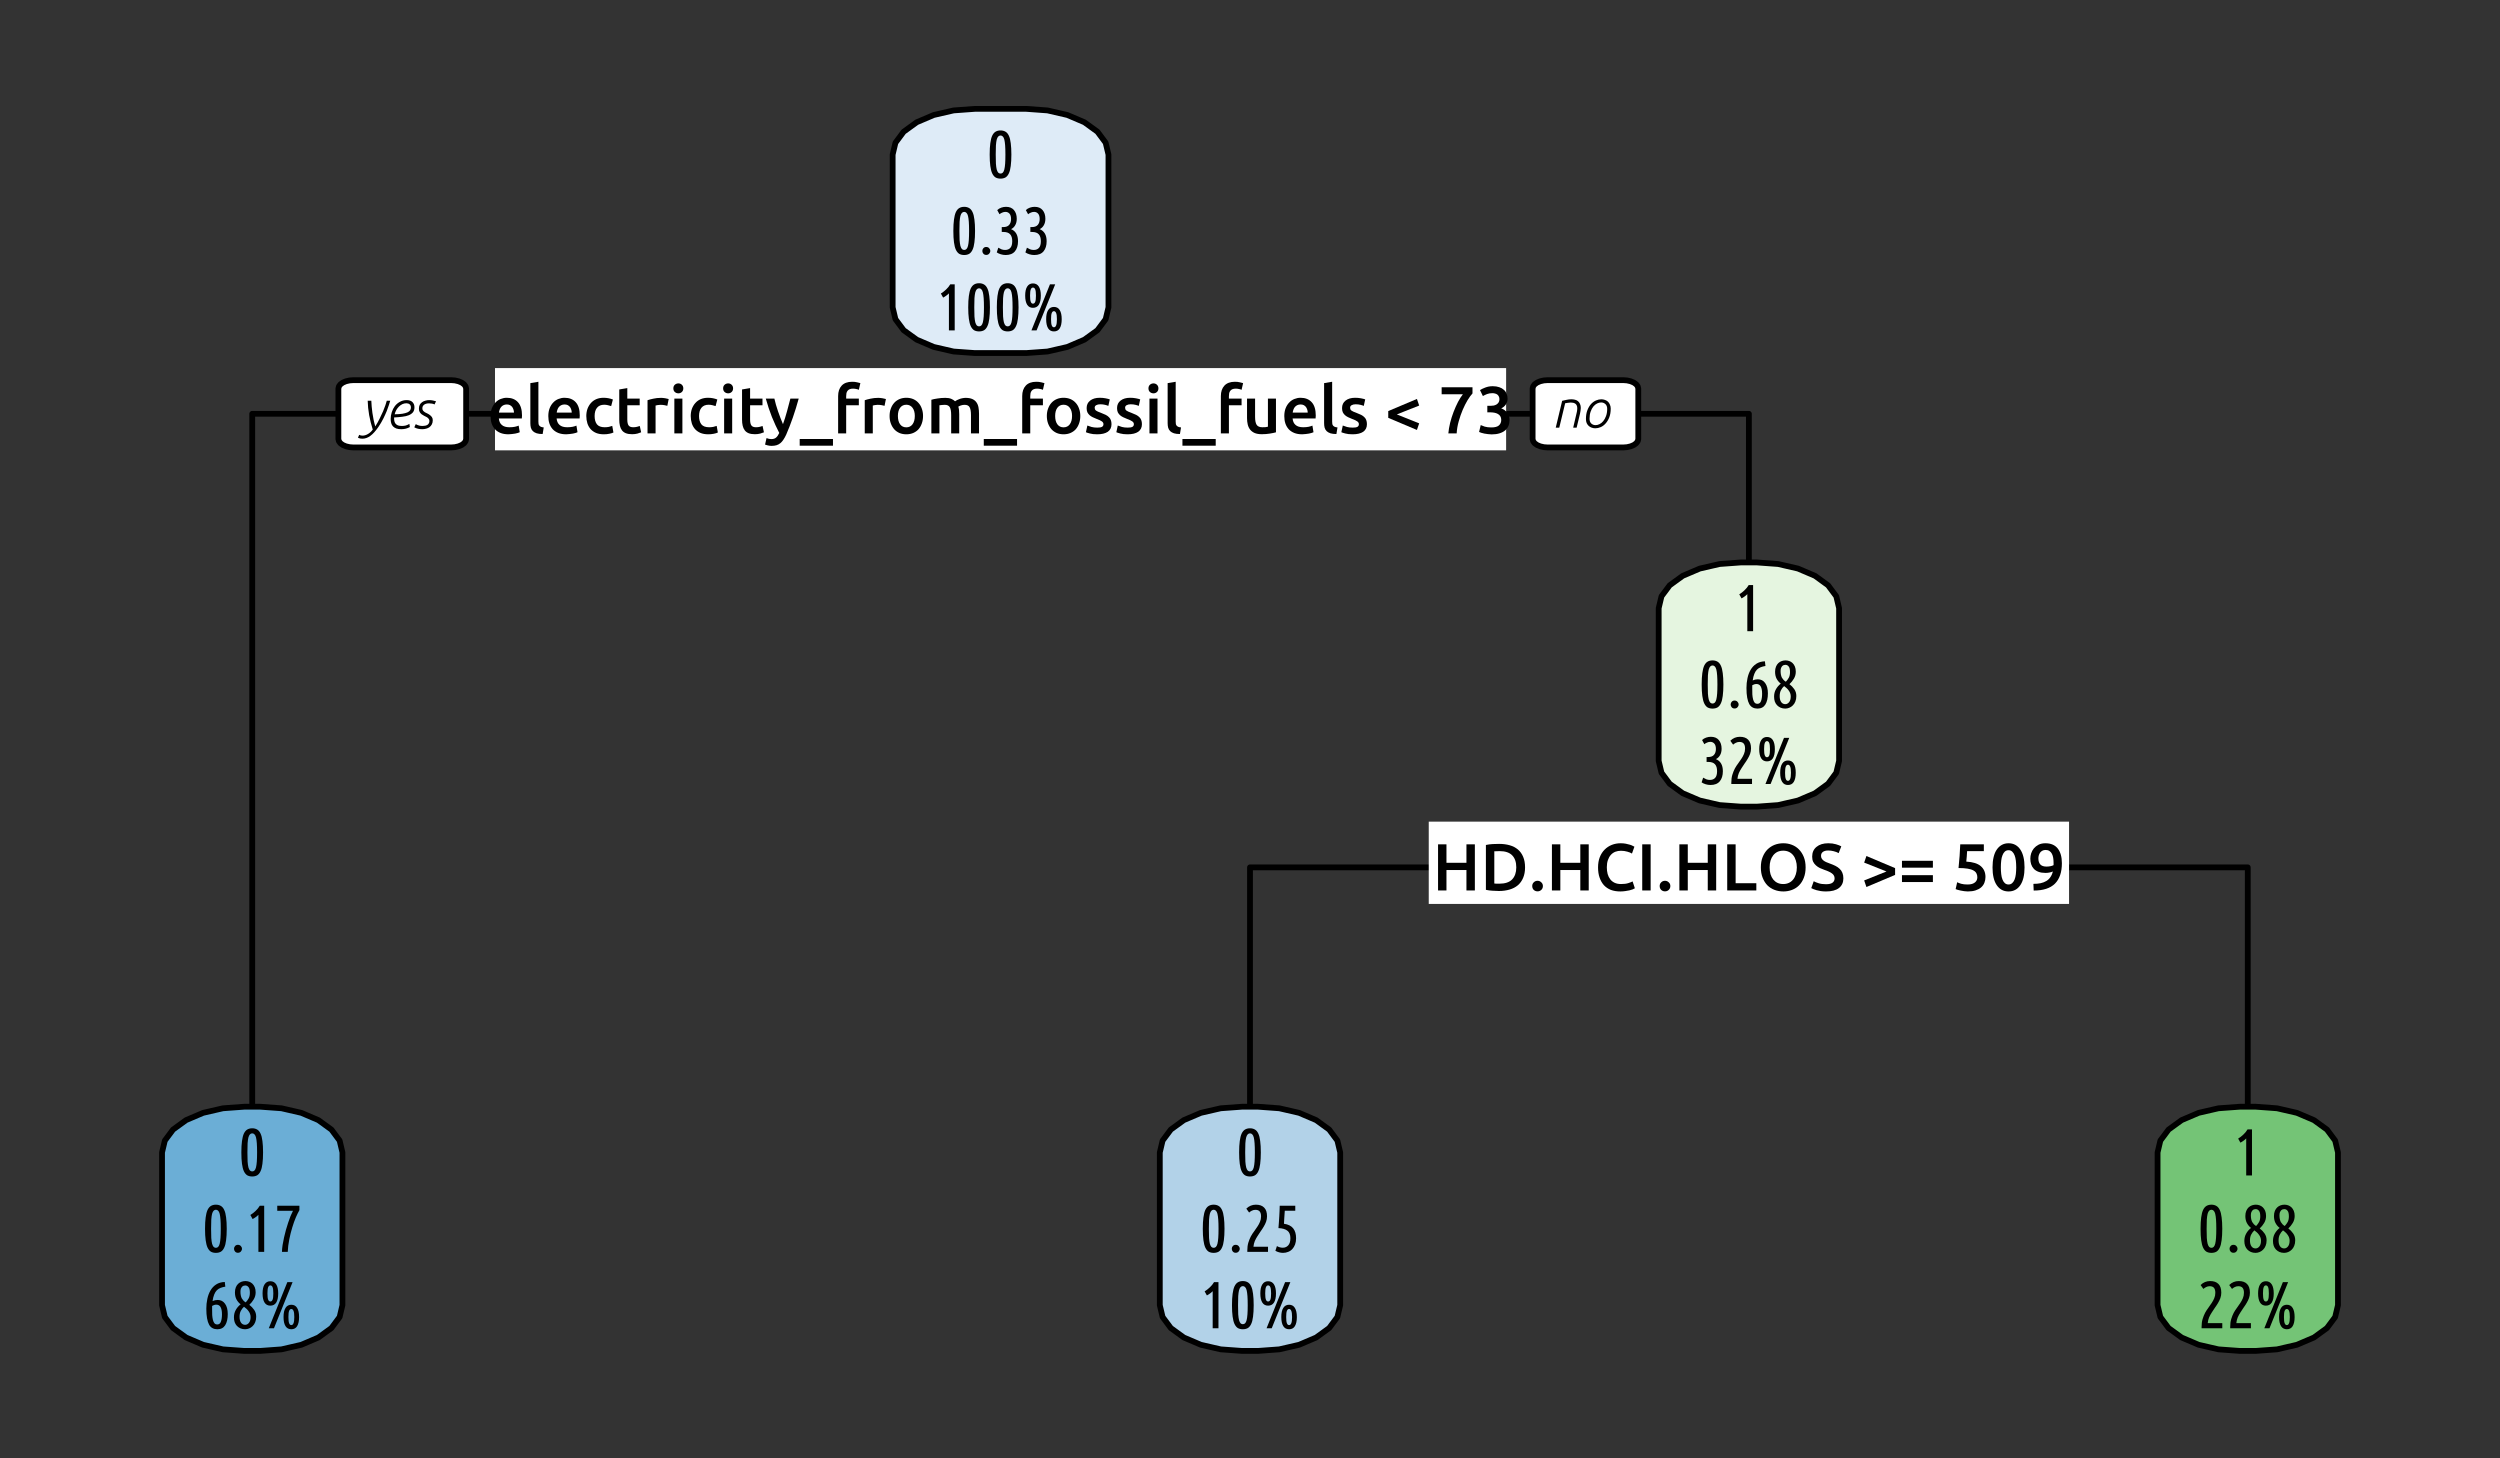 <?xml version="1.0" encoding="UTF-8"?>
<svg xmlns="http://www.w3.org/2000/svg" xmlns:xlink="http://www.w3.org/1999/xlink" width="432pt" height="252pt" viewBox="0 0 432 252" version="1.1">
<rect x="0" y="0" width="432" height="252" fill="#333333" stroke="none"/>
<defs>
<g>
<symbol overflow="visible" id="glyph0-0">
<path style="stroke:none;" d="M 0.578 0 L 0.578 -8.625 L 5.172 -8.625 L 5.172 0 Z M 4.594 -0.578 L 4.594 -8.047 L 1.156 -8.047 L 1.156 -0.578 Z M 4.594 -0.578 "/>
</symbol>
<symbol overflow="visible" id="glyph0-1">
<path style="stroke:none;" d="M 0.547 -2.984 C 0.547 -3.504 0.625 -3.961 0.781 -4.359 C 0.945 -4.766 1.16 -5.098 1.422 -5.359 C 1.68 -5.629 1.977 -5.828 2.312 -5.953 C 2.645 -6.086 2.988 -6.156 3.344 -6.156 C 4.176 -6.156 4.82 -5.898 5.281 -5.391 C 5.75 -4.879 5.984 -4.113 5.984 -3.094 C 5.984 -3.02 5.977 -2.93 5.969 -2.828 C 5.969 -2.734 5.961 -2.648 5.953 -2.578 L 1.984 -2.578 C 2.023 -2.086 2.195 -1.711 2.5 -1.453 C 2.801 -1.191 3.238 -1.062 3.812 -1.062 C 4.156 -1.062 4.461 -1.086 4.734 -1.141 C 5.016 -1.203 5.238 -1.27 5.406 -1.344 L 5.594 -0.203 C 5.508 -0.172 5.398 -0.129 5.266 -0.078 C 5.141 -0.035 4.988 0 4.812 0.031 C 4.633 0.062 4.445 0.086 4.25 0.109 C 4.051 0.141 3.848 0.156 3.641 0.156 C 3.117 0.156 2.66 0.078 2.266 -0.078 C 1.867 -0.242 1.547 -0.461 1.297 -0.734 C 1.047 -1.016 0.859 -1.344 0.734 -1.719 C 0.609 -2.102 0.547 -2.523 0.547 -2.984 Z M 4.594 -3.594 C 4.594 -3.789 4.562 -3.973 4.5 -4.141 C 4.445 -4.316 4.367 -4.469 4.266 -4.594 C 4.16 -4.719 4.035 -4.816 3.891 -4.891 C 3.742 -4.961 3.566 -5 3.359 -5 C 3.141 -5 2.945 -4.957 2.781 -4.875 C 2.625 -4.801 2.488 -4.695 2.375 -4.562 C 2.27 -4.438 2.188 -4.285 2.125 -4.109 C 2.062 -3.941 2.02 -3.77 2 -3.594 Z M 4.594 -3.594 "/>
</symbol>
<symbol overflow="visible" id="glyph0-2">
<path style="stroke:none;" d="M 2.984 0.109 C 2.566 0.109 2.223 0.066 1.953 -0.016 C 1.68 -0.109 1.461 -0.234 1.297 -0.391 C 1.141 -0.547 1.023 -0.738 0.953 -0.969 C 0.891 -1.207 0.859 -1.473 0.859 -1.766 L 0.859 -8.688 L 2.25 -8.922 L 2.25 -2.031 C 2.25 -1.863 2.258 -1.723 2.281 -1.609 C 2.312 -1.492 2.363 -1.395 2.438 -1.312 C 2.508 -1.238 2.602 -1.176 2.719 -1.125 C 2.832 -1.082 2.984 -1.051 3.172 -1.031 Z M 2.984 0.109 "/>
</symbol>
<symbol overflow="visible" id="glyph0-3">
<path style="stroke:none;" d="M 0.547 -3 C 0.547 -3.445 0.613 -3.863 0.75 -4.25 C 0.895 -4.633 1.094 -4.969 1.344 -5.25 C 1.602 -5.539 1.914 -5.766 2.281 -5.922 C 2.656 -6.078 3.07 -6.156 3.531 -6.156 C 4.094 -6.156 4.629 -6.055 5.141 -5.859 L 4.844 -4.719 C 4.676 -4.781 4.488 -4.832 4.281 -4.875 C 4.082 -4.926 3.867 -4.953 3.641 -4.953 C 3.098 -4.953 2.688 -4.781 2.406 -4.438 C 2.125 -4.102 1.984 -3.625 1.984 -3 C 1.984 -2.406 2.113 -1.93 2.375 -1.578 C 2.645 -1.234 3.098 -1.062 3.734 -1.062 C 3.973 -1.062 4.207 -1.082 4.438 -1.125 C 4.664 -1.176 4.863 -1.234 5.031 -1.297 L 5.234 -0.156 C 5.078 -0.07 4.844 0 4.531 0.062 C 4.227 0.125 3.91 0.156 3.578 0.156 C 3.066 0.156 2.617 0.078 2.234 -0.078 C 1.859 -0.242 1.547 -0.461 1.297 -0.734 C 1.047 -1.016 0.859 -1.348 0.734 -1.734 C 0.609 -2.129 0.547 -2.551 0.547 -3 Z M 0.547 -3 "/>
</symbol>
<symbol overflow="visible" id="glyph0-4">
<path style="stroke:none;" d="M 0.812 -7.594 L 2.203 -7.828 L 2.203 -6.016 L 4.344 -6.016 L 4.344 -4.859 L 2.203 -4.859 L 2.203 -2.406 C 2.203 -1.914 2.281 -1.566 2.438 -1.359 C 2.594 -1.16 2.852 -1.062 3.219 -1.062 C 3.469 -1.062 3.691 -1.086 3.891 -1.141 C 4.086 -1.191 4.242 -1.238 4.359 -1.281 L 4.594 -0.188 C 4.426 -0.113 4.211 -0.039 3.953 0.031 C 3.691 0.102 3.383 0.141 3.031 0.141 C 2.602 0.141 2.242 0.082 1.953 -0.031 C 1.672 -0.145 1.445 -0.312 1.281 -0.531 C 1.113 -0.75 0.992 -1.016 0.922 -1.328 C 0.848 -1.641 0.812 -1.992 0.812 -2.391 Z M 0.812 -7.594 "/>
</symbol>
<symbol overflow="visible" id="glyph0-5">
<path style="stroke:none;" d="M 4.312 -4.766 C 4.195 -4.797 4.035 -4.832 3.828 -4.875 C 3.629 -4.914 3.395 -4.938 3.125 -4.938 C 2.969 -4.938 2.801 -4.922 2.625 -4.891 C 2.457 -4.867 2.344 -4.844 2.281 -4.812 L 2.281 0 L 0.891 0 L 0.891 -5.734 C 1.148 -5.828 1.484 -5.914 1.891 -6 C 2.297 -6.094 2.742 -6.141 3.234 -6.141 C 3.328 -6.141 3.43 -6.133 3.547 -6.125 C 3.672 -6.113 3.797 -6.098 3.922 -6.078 C 4.047 -6.055 4.164 -6.031 4.281 -6 C 4.395 -5.977 4.484 -5.957 4.547 -5.938 Z M 4.312 -4.766 "/>
</symbol>
<symbol overflow="visible" id="glyph0-6">
<path style="stroke:none;" d="M 2.281 0 L 0.891 0 L 0.891 -6.016 L 2.281 -6.016 Z M 2.438 -7.781 C 2.438 -7.52 2.352 -7.312 2.188 -7.156 C 2.02 -7 1.82 -6.922 1.594 -6.922 C 1.352 -6.922 1.145 -7 0.969 -7.156 C 0.801 -7.312 0.719 -7.52 0.719 -7.781 C 0.719 -8.039 0.801 -8.25 0.969 -8.406 C 1.145 -8.562 1.352 -8.641 1.594 -8.641 C 1.82 -8.641 2.02 -8.562 2.188 -8.406 C 2.352 -8.25 2.438 -8.039 2.438 -7.781 Z M 2.438 -7.781 "/>
</symbol>
<symbol overflow="visible" id="glyph0-7">
<path style="stroke:none;" d="M 5.797 -6.016 C 5.172 -3.734 4.453 -1.66 3.641 0.203 C 3.484 0.547 3.32 0.836 3.156 1.078 C 3 1.328 2.82 1.531 2.625 1.688 C 2.426 1.852 2.203 1.973 1.953 2.047 C 1.711 2.117 1.43 2.156 1.109 2.156 C 0.891 2.156 0.676 2.129 0.469 2.078 C 0.258 2.035 0.098 1.988 -0.016 1.938 L 0.234 0.812 C 0.516 0.926 0.789 0.984 1.062 0.984 C 1.414 0.984 1.691 0.895 1.891 0.719 C 2.098 0.539 2.281 0.273 2.438 -0.078 C 2 -0.922 1.578 -1.836 1.172 -2.828 C 0.773 -3.828 0.422 -4.891 0.109 -6.016 L 1.594 -6.016 C 1.664 -5.691 1.754 -5.344 1.859 -4.969 C 1.973 -4.594 2.094 -4.211 2.219 -3.828 C 2.352 -3.441 2.492 -3.055 2.641 -2.672 C 2.785 -2.285 2.93 -1.926 3.078 -1.594 C 3.328 -2.281 3.555 -3.008 3.766 -3.781 C 3.984 -4.551 4.18 -5.297 4.359 -6.016 Z M 5.797 -6.016 "/>
</symbol>
<symbol overflow="visible" id="glyph0-8">
<path style="stroke:none;" d="M 0 0.969 L 5.75 0.969 L 5.75 2.125 L 0 2.125 Z M 0 0.969 "/>
</symbol>
<symbol overflow="visible" id="glyph0-9">
<path style="stroke:none;" d="M 3.328 -8.922 C 3.648 -8.922 3.93 -8.891 4.172 -8.828 C 4.422 -8.773 4.609 -8.727 4.734 -8.688 L 4.469 -7.531 C 4.344 -7.594 4.191 -7.641 4.016 -7.672 C 3.848 -7.711 3.664 -7.734 3.469 -7.734 C 3.238 -7.734 3.047 -7.703 2.891 -7.641 C 2.742 -7.578 2.625 -7.488 2.531 -7.375 C 2.438 -7.258 2.367 -7.117 2.328 -6.953 C 2.297 -6.785 2.281 -6.609 2.281 -6.422 L 2.281 -6.016 L 4.469 -6.016 L 4.469 -4.859 L 2.281 -4.859 L 2.281 0 L 0.891 0 L 0.891 -6.438 C 0.891 -7.207 1.094 -7.812 1.5 -8.25 C 1.906 -8.695 2.516 -8.922 3.328 -8.922 Z M 3.328 -8.922 "/>
</symbol>
<symbol overflow="visible" id="glyph0-10">
<path style="stroke:none;" d="M 6.328 -3.016 C 6.328 -2.535 6.254 -2.098 6.109 -1.703 C 5.973 -1.316 5.781 -0.984 5.531 -0.703 C 5.281 -0.43 4.973 -0.219 4.609 -0.062 C 4.254 0.082 3.863 0.156 3.438 0.156 C 3.008 0.156 2.617 0.082 2.266 -0.062 C 1.91 -0.219 1.609 -0.43 1.359 -0.703 C 1.109 -0.984 0.91 -1.316 0.766 -1.703 C 0.617 -2.098 0.547 -2.535 0.547 -3.016 C 0.547 -3.484 0.617 -3.91 0.766 -4.297 C 0.91 -4.691 1.109 -5.023 1.359 -5.297 C 1.617 -5.578 1.926 -5.789 2.281 -5.938 C 2.633 -6.082 3.02 -6.156 3.438 -6.156 C 3.863 -6.156 4.254 -6.082 4.609 -5.938 C 4.961 -5.789 5.266 -5.578 5.516 -5.297 C 5.773 -5.023 5.973 -4.691 6.109 -4.297 C 6.254 -3.91 6.328 -3.484 6.328 -3.016 Z M 4.906 -3.016 C 4.906 -3.609 4.773 -4.078 4.516 -4.422 C 4.254 -4.773 3.895 -4.953 3.438 -4.953 C 2.977 -4.953 2.617 -4.773 2.359 -4.422 C 2.109 -4.078 1.984 -3.609 1.984 -3.016 C 1.984 -2.41 2.109 -1.93 2.359 -1.578 C 2.617 -1.223 2.977 -1.047 3.438 -1.047 C 3.895 -1.047 4.254 -1.223 4.516 -1.578 C 4.773 -1.93 4.906 -2.41 4.906 -3.016 Z M 4.906 -3.016 "/>
</symbol>
<symbol overflow="visible" id="glyph0-11">
<path style="stroke:none;" d="M 4.312 -3.156 C 4.312 -3.789 4.234 -4.242 4.078 -4.516 C 3.922 -4.797 3.629 -4.938 3.203 -4.938 C 3.047 -4.938 2.875 -4.926 2.688 -4.906 C 2.508 -4.883 2.375 -4.867 2.281 -4.859 L 2.281 0 L 0.891 0 L 0.891 -5.812 C 1.148 -5.895 1.5 -5.969 1.938 -6.031 C 2.375 -6.102 2.832 -6.141 3.312 -6.141 C 3.727 -6.141 4.066 -6.082 4.328 -5.969 C 4.586 -5.863 4.805 -5.723 4.984 -5.547 C 5.078 -5.609 5.188 -5.676 5.312 -5.75 C 5.445 -5.82 5.594 -5.883 5.75 -5.938 C 5.906 -6 6.07 -6.047 6.25 -6.078 C 6.438 -6.117 6.625 -6.141 6.812 -6.141 C 7.281 -6.141 7.664 -6.07 7.969 -5.938 C 8.27 -5.801 8.504 -5.613 8.672 -5.375 C 8.848 -5.133 8.969 -4.844 9.031 -4.5 C 9.094 -4.156 9.125 -3.781 9.125 -3.375 L 9.125 0 L 7.734 0 L 7.734 -3.156 C 7.734 -3.789 7.656 -4.242 7.5 -4.516 C 7.352 -4.797 7.062 -4.938 6.625 -4.938 C 6.406 -4.938 6.191 -4.898 5.984 -4.828 C 5.785 -4.754 5.641 -4.688 5.547 -4.625 C 5.609 -4.426 5.648 -4.219 5.672 -4 C 5.691 -3.789 5.703 -3.566 5.703 -3.328 L 5.703 0 L 4.312 0 Z M 4.312 -3.156 "/>
</symbol>
<symbol overflow="visible" id="glyph0-12">
<path style="stroke:none;" d="M 2.391 -1 C 2.754 -1 3.02 -1.039 3.188 -1.125 C 3.363 -1.219 3.453 -1.375 3.453 -1.594 C 3.453 -1.789 3.359 -1.953 3.172 -2.078 C 2.992 -2.211 2.695 -2.352 2.281 -2.5 C 2.031 -2.594 1.801 -2.691 1.594 -2.797 C 1.383 -2.898 1.203 -3.02 1.047 -3.156 C 0.891 -3.301 0.766 -3.469 0.672 -3.656 C 0.586 -3.852 0.547 -4.094 0.547 -4.375 C 0.547 -4.926 0.75 -5.359 1.156 -5.672 C 1.562 -5.992 2.113 -6.156 2.812 -6.156 C 3.164 -6.156 3.504 -6.125 3.828 -6.062 C 4.148 -6 4.391 -5.938 4.547 -5.875 L 4.297 -4.75 C 4.148 -4.82 3.957 -4.883 3.719 -4.938 C 3.477 -5 3.203 -5.031 2.891 -5.031 C 2.609 -5.031 2.379 -4.977 2.203 -4.875 C 2.023 -4.781 1.938 -4.633 1.938 -4.438 C 1.938 -4.344 1.953 -4.254 1.984 -4.172 C 2.016 -4.098 2.07 -4.023 2.156 -3.953 C 2.238 -3.891 2.348 -3.828 2.484 -3.766 C 2.629 -3.703 2.801 -3.633 3 -3.562 C 3.332 -3.438 3.613 -3.316 3.844 -3.203 C 4.07 -3.086 4.258 -2.953 4.406 -2.797 C 4.562 -2.648 4.672 -2.477 4.734 -2.281 C 4.805 -2.094 4.844 -1.863 4.844 -1.594 C 4.844 -1.02 4.629 -0.582 4.203 -0.281 C 3.773 0.008 3.164 0.156 2.375 0.156 C 1.852 0.156 1.43 0.109 1.109 0.016 C 0.785 -0.066 0.555 -0.141 0.422 -0.203 L 0.672 -1.359 C 0.879 -1.273 1.125 -1.191 1.406 -1.109 C 1.695 -1.035 2.023 -1 2.391 -1 Z M 2.391 -1 "/>
</symbol>
<symbol overflow="visible" id="glyph0-13">
<path style="stroke:none;" d="M 5.812 -0.188 C 5.551 -0.113 5.203 -0.039 4.766 0.031 C 4.336 0.102 3.867 0.141 3.359 0.141 C 2.879 0.141 2.473 0.07 2.141 -0.062 C 1.816 -0.207 1.555 -0.398 1.359 -0.641 C 1.16 -0.891 1.02 -1.18 0.938 -1.516 C 0.852 -1.859 0.812 -2.234 0.812 -2.641 L 0.812 -6.016 L 2.203 -6.016 L 2.203 -2.859 C 2.203 -2.211 2.297 -1.75 2.484 -1.469 C 2.672 -1.195 3 -1.062 3.469 -1.062 C 3.633 -1.062 3.812 -1.066 4 -1.078 C 4.195 -1.098 4.336 -1.125 4.422 -1.156 L 4.422 -6.016 L 5.812 -6.016 Z M 5.812 -0.188 "/>
</symbol>
<symbol overflow="visible" id="glyph0-14">
<path style="stroke:none;" d=""/>
</symbol>
<symbol overflow="visible" id="glyph0-15">
<path style="stroke:none;" d="M 0.594 -3.859 L 5.547 -5.953 L 5.938 -4.812 L 2.078 -3.281 L 5.938 -1.734 L 5.547 -0.594 L 0.594 -2.688 Z M 0.594 -3.859 "/>
</symbol>
<symbol overflow="visible" id="glyph0-16">
<path style="stroke:none;" d="M 1.766 0 C 1.816 -0.582 1.922 -1.195 2.078 -1.844 C 2.242 -2.488 2.441 -3.113 2.672 -3.719 C 2.91 -4.332 3.164 -4.906 3.438 -5.438 C 3.719 -5.969 4 -6.41 4.281 -6.766 L 0.609 -6.766 L 0.609 -7.969 L 5.938 -7.969 L 5.938 -6.906 C 5.676 -6.625 5.395 -6.238 5.094 -5.75 C 4.801 -5.258 4.52 -4.703 4.25 -4.078 C 3.988 -3.461 3.758 -2.801 3.562 -2.094 C 3.363 -1.395 3.242 -0.695 3.203 0 Z M 1.766 0 "/>
</symbol>
<symbol overflow="visible" id="glyph0-17">
<path style="stroke:none;" d="M 2.719 0.172 C 2.508 0.172 2.297 0.156 2.078 0.125 C 1.859 0.102 1.648 0.07 1.453 0.031 C 1.254 -0.008 1.07 -0.055 0.906 -0.109 C 0.75 -0.16 0.629 -0.207 0.547 -0.25 L 0.828 -1.438 C 0.984 -1.363 1.211 -1.273 1.516 -1.172 C 1.828 -1.078 2.211 -1.031 2.672 -1.031 C 3.273 -1.031 3.707 -1.145 3.969 -1.375 C 4.238 -1.613 4.375 -1.93 4.375 -2.328 C 4.375 -2.578 4.32 -2.785 4.219 -2.953 C 4.125 -3.117 3.984 -3.254 3.797 -3.359 C 3.617 -3.461 3.41 -3.535 3.172 -3.578 C 2.941 -3.617 2.695 -3.641 2.438 -3.641 L 1.969 -3.641 L 1.969 -4.766 L 2.547 -4.766 C 2.723 -4.766 2.898 -4.781 3.078 -4.812 C 3.254 -4.852 3.414 -4.914 3.562 -5 C 3.707 -5.094 3.828 -5.211 3.922 -5.359 C 4.016 -5.504 4.062 -5.691 4.062 -5.922 C 4.062 -6.109 4.023 -6.266 3.953 -6.391 C 3.891 -6.523 3.801 -6.633 3.688 -6.719 C 3.57 -6.801 3.441 -6.859 3.297 -6.891 C 3.148 -6.93 3 -6.953 2.844 -6.953 C 2.5 -6.953 2.191 -6.898 1.922 -6.797 C 1.648 -6.691 1.41 -6.578 1.203 -6.453 L 0.703 -7.484 C 0.805 -7.555 0.938 -7.629 1.094 -7.703 C 1.25 -7.773 1.422 -7.848 1.609 -7.922 C 1.797 -7.992 1.992 -8.051 2.203 -8.094 C 2.422 -8.133 2.648 -8.156 2.891 -8.156 C 3.328 -8.156 3.707 -8.098 4.031 -7.984 C 4.352 -7.879 4.617 -7.727 4.828 -7.531 C 5.047 -7.344 5.207 -7.113 5.312 -6.844 C 5.414 -6.582 5.469 -6.297 5.469 -5.984 C 5.469 -5.609 5.363 -5.273 5.156 -4.984 C 4.957 -4.691 4.695 -4.473 4.375 -4.328 C 4.781 -4.18 5.117 -3.938 5.391 -3.594 C 5.672 -3.258 5.812 -2.828 5.812 -2.297 C 5.812 -1.941 5.75 -1.613 5.625 -1.312 C 5.5 -1.008 5.312 -0.75 5.062 -0.531 C 4.812 -0.312 4.488 -0.141 4.094 -0.016 C 3.707 0.109 3.25 0.172 2.719 0.172 Z M 2.719 0.172 "/>
</symbol>
<symbol overflow="visible" id="glyph0-18">
<path style="stroke:none;" d="M 5.859 -7.969 L 7.312 -7.969 L 7.312 0 L 5.859 0 L 5.859 -3.531 L 2.406 -3.531 L 2.406 0 L 0.953 0 L 0.953 -7.969 L 2.406 -7.969 L 2.406 -4.781 L 5.859 -4.781 Z M 5.859 -7.969 "/>
</symbol>
<symbol overflow="visible" id="glyph0-19">
<path style="stroke:none;" d="M 2.406 -1.203 C 2.488 -1.191 2.598 -1.18 2.734 -1.172 C 2.867 -1.172 3.055 -1.172 3.297 -1.172 C 4.273 -1.172 5.004 -1.414 5.484 -1.906 C 5.961 -2.406 6.203 -3.098 6.203 -3.984 C 6.203 -4.891 5.969 -5.582 5.5 -6.062 C 5.031 -6.551 4.305 -6.797 3.328 -6.797 C 2.891 -6.797 2.582 -6.785 2.406 -6.766 Z M 7.719 -3.984 C 7.719 -3.297 7.609 -2.695 7.391 -2.188 C 7.18 -1.676 6.879 -1.25 6.484 -0.906 C 6.086 -0.57 5.609 -0.32 5.047 -0.156 C 4.492 0.008 3.879 0.094 3.203 0.094 C 2.879 0.094 2.516 0.078 2.109 0.047 C 1.703 0.023 1.316 -0.023 0.953 -0.109 L 0.953 -7.859 C 1.316 -7.941 1.707 -7.992 2.125 -8.016 C 2.539 -8.035 2.91 -8.047 3.234 -8.047 C 3.898 -8.047 4.508 -7.969 5.062 -7.812 C 5.613 -7.656 6.086 -7.41 6.484 -7.078 C 6.879 -6.742 7.18 -6.32 7.391 -5.812 C 7.609 -5.301 7.719 -4.691 7.719 -3.984 Z M 7.719 -3.984 "/>
</symbol>
<symbol overflow="visible" id="glyph0-20">
<path style="stroke:none;" d="M 2.453 -0.766 C 2.453 -0.492 2.359 -0.27 2.172 -0.094 C 1.992 0.07 1.781 0.156 1.531 0.156 C 1.27 0.156 1.051 0.07 0.875 -0.094 C 0.695 -0.27 0.609 -0.492 0.609 -0.766 C 0.609 -1.023 0.695 -1.238 0.875 -1.406 C 1.051 -1.582 1.27 -1.672 1.531 -1.672 C 1.781 -1.672 1.992 -1.582 2.172 -1.406 C 2.359 -1.238 2.453 -1.023 2.453 -0.766 Z M 2.453 -0.766 "/>
</symbol>
<symbol overflow="visible" id="glyph0-21">
<path style="stroke:none;" d="M 4.5 0.172 C 3.895 0.172 3.352 0.082 2.875 -0.094 C 2.406 -0.281 2.004 -0.551 1.672 -0.906 C 1.348 -1.27 1.098 -1.707 0.922 -2.219 C 0.742 -2.727 0.656 -3.316 0.656 -3.984 C 0.656 -4.648 0.754 -5.238 0.953 -5.75 C 1.16 -6.27 1.441 -6.707 1.797 -7.062 C 2.148 -7.414 2.562 -7.688 3.031 -7.875 C 3.508 -8.062 4.02 -8.156 4.562 -8.156 C 4.895 -8.156 5.191 -8.129 5.453 -8.078 C 5.723 -8.023 5.957 -7.969 6.156 -7.906 C 6.363 -7.844 6.531 -7.773 6.656 -7.703 C 6.789 -7.641 6.883 -7.594 6.938 -7.562 L 6.516 -6.375 C 6.328 -6.5 6.062 -6.609 5.719 -6.703 C 5.375 -6.805 5.004 -6.859 4.609 -6.859 C 4.266 -6.859 3.941 -6.801 3.641 -6.688 C 3.348 -6.57 3.094 -6.395 2.875 -6.156 C 2.656 -5.914 2.484 -5.613 2.359 -5.25 C 2.234 -4.895 2.172 -4.477 2.172 -4 C 2.172 -3.582 2.219 -3.195 2.312 -2.844 C 2.414 -2.488 2.566 -2.18 2.766 -1.922 C 2.961 -1.672 3.211 -1.473 3.516 -1.328 C 3.828 -1.18 4.195 -1.109 4.625 -1.109 C 5.133 -1.109 5.551 -1.16 5.875 -1.266 C 6.195 -1.367 6.445 -1.469 6.625 -1.562 L 7.016 -0.375 C 6.922 -0.312 6.797 -0.25 6.641 -0.188 C 6.484 -0.133 6.297 -0.078 6.078 -0.016 C 5.867 0.035 5.629 0.078 5.359 0.109 C 5.086 0.148 4.801 0.172 4.5 0.172 Z M 4.5 0.172 "/>
</symbol>
<symbol overflow="visible" id="glyph0-22">
<path style="stroke:none;" d="M 0.953 -7.969 L 2.406 -7.969 L 2.406 0 L 0.953 0 Z M 0.953 -7.969 "/>
</symbol>
<symbol overflow="visible" id="glyph0-23">
<path style="stroke:none;" d="M 5.984 -1.25 L 5.984 0 L 0.953 0 L 0.953 -7.969 L 2.406 -7.969 L 2.406 -1.25 Z M 5.984 -1.25 "/>
</symbol>
<symbol overflow="visible" id="glyph0-24">
<path style="stroke:none;" d="M 2.141 -3.984 C 2.141 -3.547 2.191 -3.148 2.297 -2.797 C 2.41 -2.441 2.566 -2.141 2.766 -1.891 C 2.973 -1.641 3.219 -1.445 3.5 -1.312 C 3.789 -1.176 4.125 -1.109 4.5 -1.109 C 4.852 -1.109 5.176 -1.176 5.469 -1.312 C 5.758 -1.445 6.004 -1.641 6.203 -1.891 C 6.41 -2.141 6.566 -2.441 6.672 -2.797 C 6.785 -3.148 6.844 -3.547 6.844 -3.984 C 6.844 -4.422 6.785 -4.816 6.672 -5.172 C 6.566 -5.535 6.41 -5.844 6.203 -6.094 C 6.004 -6.344 5.758 -6.535 5.469 -6.672 C 5.176 -6.805 4.852 -6.875 4.5 -6.875 C 4.125 -6.875 3.789 -6.805 3.5 -6.672 C 3.219 -6.535 2.973 -6.336 2.766 -6.078 C 2.566 -5.828 2.41 -5.523 2.297 -5.172 C 2.191 -4.816 2.141 -4.422 2.141 -3.984 Z M 8.359 -3.984 C 8.359 -3.305 8.254 -2.707 8.047 -2.188 C 7.848 -1.664 7.57 -1.227 7.219 -0.875 C 6.875 -0.531 6.469 -0.27 6 -0.094 C 5.531 0.082 5.035 0.172 4.516 0.172 C 3.984 0.172 3.477 0.082 3 -0.094 C 2.531 -0.27 2.117 -0.531 1.766 -0.875 C 1.422 -1.227 1.145 -1.664 0.938 -2.188 C 0.727 -2.707 0.625 -3.305 0.625 -3.984 C 0.625 -4.672 0.727 -5.27 0.938 -5.781 C 1.145 -6.301 1.426 -6.738 1.781 -7.094 C 2.145 -7.445 2.555 -7.711 3.016 -7.891 C 3.484 -8.066 3.984 -8.156 4.516 -8.156 C 5.035 -8.156 5.523 -8.066 5.984 -7.891 C 6.453 -7.711 6.859 -7.445 7.203 -7.094 C 7.555 -6.738 7.836 -6.301 8.047 -5.781 C 8.254 -5.27 8.359 -4.672 8.359 -3.984 Z M 8.359 -3.984 "/>
</symbol>
<symbol overflow="visible" id="glyph0-25">
<path style="stroke:none;" d="M 2.891 -1.078 C 3.41 -1.078 3.785 -1.164 4.016 -1.344 C 4.254 -1.52 4.375 -1.77 4.375 -2.094 C 4.375 -2.281 4.332 -2.441 4.25 -2.578 C 4.176 -2.723 4.062 -2.848 3.906 -2.953 C 3.758 -3.066 3.578 -3.172 3.359 -3.266 C 3.148 -3.367 2.91 -3.461 2.641 -3.547 C 2.359 -3.648 2.086 -3.758 1.828 -3.875 C 1.578 -4 1.352 -4.148 1.156 -4.328 C 0.957 -4.504 0.797 -4.711 0.672 -4.953 C 0.555 -5.203 0.5 -5.5 0.5 -5.844 C 0.5 -6.562 0.75 -7.125 1.25 -7.531 C 1.75 -7.945 2.426 -8.156 3.281 -8.156 C 3.781 -8.156 4.223 -8.098 4.609 -7.984 C 5.004 -7.867 5.312 -7.75 5.531 -7.625 L 5.078 -6.453 C 4.816 -6.598 4.531 -6.707 4.219 -6.781 C 3.914 -6.863 3.598 -6.906 3.266 -6.906 C 2.867 -6.906 2.562 -6.82 2.344 -6.656 C 2.133 -6.5 2.031 -6.273 2.031 -5.984 C 2.031 -5.805 2.066 -5.656 2.141 -5.531 C 2.211 -5.406 2.312 -5.289 2.438 -5.188 C 2.57 -5.082 2.727 -4.988 2.906 -4.906 C 3.094 -4.82 3.289 -4.742 3.5 -4.672 C 3.883 -4.535 4.223 -4.395 4.516 -4.25 C 4.805 -4.102 5.051 -3.93 5.25 -3.734 C 5.457 -3.547 5.613 -3.316 5.719 -3.047 C 5.832 -2.785 5.891 -2.469 5.891 -2.094 C 5.891 -1.375 5.633 -0.816 5.125 -0.422 C 4.613 -0.023 3.867 0.172 2.891 0.172 C 2.555 0.172 2.254 0.148 1.984 0.109 C 1.711 0.066 1.469 0.016 1.25 -0.047 C 1.039 -0.109 0.859 -0.172 0.703 -0.234 C 0.555 -0.297 0.438 -0.352 0.344 -0.406 L 0.766 -1.594 C 0.973 -1.477 1.254 -1.363 1.609 -1.25 C 1.961 -1.133 2.391 -1.078 2.891 -1.078 Z M 2.891 -1.078 "/>
</symbol>
<symbol overflow="visible" id="glyph0-26">
<path style="stroke:none;" d="M 5.938 -2.688 L 0.984 -0.594 L 0.594 -1.734 L 4.453 -3.281 L 0.594 -4.812 L 0.984 -5.953 L 5.938 -3.859 Z M 5.938 -2.688 "/>
</symbol>
<symbol overflow="visible" id="glyph0-27">
<path style="stroke:none;" d="M 0.594 -2.641 L 5.938 -2.641 L 5.938 -1.453 L 0.594 -1.453 Z M 0.594 -5.125 L 5.938 -5.125 L 5.938 -3.938 L 0.594 -3.938 Z M 0.594 -5.125 "/>
</symbol>
<symbol overflow="visible" id="glyph0-28">
<path style="stroke:none;" d="M 4.406 -2.281 C 4.406 -2.531 4.352 -2.754 4.25 -2.953 C 4.156 -3.148 3.984 -3.316 3.734 -3.453 C 3.484 -3.598 3.148 -3.703 2.734 -3.766 C 2.316 -3.836 1.789 -3.875 1.156 -3.875 C 1.238 -4.613 1.301 -5.312 1.344 -5.969 C 1.395 -6.633 1.43 -7.301 1.453 -7.969 L 5.531 -7.969 L 5.531 -6.797 L 2.641 -6.797 C 2.641 -6.66 2.629 -6.508 2.609 -6.344 C 2.598 -6.188 2.586 -6.02 2.578 -5.844 C 2.566 -5.676 2.551 -5.516 2.531 -5.359 C 2.52 -5.211 2.508 -5.086 2.5 -4.984 C 3.633 -4.922 4.469 -4.66 5 -4.203 C 5.539 -3.742 5.812 -3.117 5.812 -2.328 C 5.812 -1.973 5.75 -1.641 5.625 -1.328 C 5.508 -1.023 5.32 -0.758 5.062 -0.531 C 4.812 -0.312 4.492 -0.141 4.109 -0.016 C 3.734 0.109 3.285 0.172 2.766 0.172 C 2.566 0.172 2.359 0.156 2.141 0.125 C 1.922 0.094 1.711 0.055 1.516 0.016 C 1.328 -0.023 1.156 -0.066 1 -0.109 C 0.844 -0.16 0.727 -0.203 0.656 -0.234 L 0.922 -1.422 C 1.078 -1.336 1.305 -1.25 1.609 -1.156 C 1.91 -1.07 2.281 -1.031 2.719 -1.031 C 3.02 -1.031 3.273 -1.062 3.484 -1.125 C 3.703 -1.195 3.879 -1.289 4.016 -1.406 C 4.148 -1.52 4.25 -1.648 4.312 -1.797 C 4.375 -1.953 4.406 -2.113 4.406 -2.281 Z M 4.406 -2.281 "/>
</symbol>
<symbol overflow="visible" id="glyph0-29">
<path style="stroke:none;" d="M 6.031 -3.984 C 6.031 -2.648 5.785 -1.625 5.297 -0.906 C 4.805 -0.188 4.129 0.172 3.266 0.172 C 2.398 0.172 1.723 -0.188 1.234 -0.906 C 0.742 -1.625 0.5 -2.648 0.5 -3.984 C 0.5 -4.648 0.562 -5.242 0.688 -5.766 C 0.812 -6.285 0.992 -6.719 1.234 -7.062 C 1.473 -7.414 1.766 -7.688 2.109 -7.875 C 2.453 -8.062 2.836 -8.156 3.266 -8.156 C 4.129 -8.156 4.805 -7.797 5.297 -7.078 C 5.785 -6.359 6.031 -5.328 6.031 -3.984 Z M 4.594 -3.984 C 4.594 -4.398 4.57 -4.785 4.531 -5.141 C 4.488 -5.504 4.414 -5.816 4.312 -6.078 C 4.207 -6.348 4.066 -6.562 3.891 -6.719 C 3.723 -6.875 3.516 -6.953 3.266 -6.953 C 3.016 -6.953 2.801 -6.875 2.625 -6.719 C 2.457 -6.562 2.32 -6.348 2.219 -6.078 C 2.113 -5.816 2.039 -5.504 2 -5.141 C 1.957 -4.785 1.938 -4.398 1.938 -3.984 C 1.938 -3.578 1.957 -3.191 2 -2.828 C 2.039 -2.461 2.113 -2.148 2.219 -1.891 C 2.32 -1.629 2.457 -1.422 2.625 -1.266 C 2.801 -1.109 3.016 -1.031 3.266 -1.031 C 3.516 -1.031 3.723 -1.109 3.891 -1.266 C 4.066 -1.422 4.207 -1.629 4.312 -1.891 C 4.414 -2.148 4.488 -2.461 4.531 -2.828 C 4.57 -3.191 4.594 -3.578 4.594 -3.984 Z M 4.594 -3.984 "/>
</symbol>
<symbol overflow="visible" id="glyph0-30">
<path style="stroke:none;" d="M 3.297 -4.125 C 3.523 -4.125 3.742 -4.145 3.953 -4.188 C 4.172 -4.227 4.359 -4.289 4.516 -4.375 C 4.516 -4.469 4.516 -4.539 4.516 -4.594 C 4.516 -4.656 4.516 -4.711 4.516 -4.766 C 4.516 -5.066 4.492 -5.352 4.453 -5.625 C 4.41 -5.895 4.336 -6.129 4.234 -6.328 C 4.129 -6.535 3.988 -6.695 3.812 -6.812 C 3.633 -6.938 3.41 -7 3.141 -7 C 2.922 -7 2.727 -6.953 2.562 -6.859 C 2.406 -6.773 2.273 -6.66 2.172 -6.516 C 2.078 -6.367 2.004 -6.207 1.953 -6.031 C 1.91 -5.863 1.891 -5.703 1.891 -5.547 C 1.891 -5.078 2.004 -4.723 2.234 -4.484 C 2.461 -4.242 2.816 -4.125 3.297 -4.125 Z M 4.391 -3.281 C 4.203 -3.195 4 -3.133 3.781 -3.094 C 3.562 -3.051 3.348 -3.031 3.141 -3.031 C 2.66 -3.031 2.254 -3.094 1.922 -3.219 C 1.586 -3.344 1.316 -3.516 1.109 -3.734 C 0.898 -3.961 0.742 -4.227 0.641 -4.531 C 0.547 -4.832 0.5 -5.156 0.5 -5.5 C 0.5 -5.801 0.547 -6.102 0.641 -6.406 C 0.742 -6.719 0.898 -7.004 1.109 -7.266 C 1.328 -7.523 1.598 -7.738 1.922 -7.906 C 2.254 -8.07 2.648 -8.156 3.109 -8.156 C 4.047 -8.156 4.754 -7.852 5.234 -7.25 C 5.711 -6.645 5.953 -5.797 5.953 -4.703 C 5.953 -3.148 5.551 -1.973 4.75 -1.172 C 3.945 -0.379 2.723 0.016 1.078 0.016 L 1.031 -1.141 C 1.488 -1.141 1.898 -1.176 2.266 -1.25 C 2.641 -1.332 2.969 -1.457 3.25 -1.625 C 3.531 -1.789 3.766 -2.008 3.953 -2.281 C 4.148 -2.551 4.297 -2.883 4.391 -3.281 Z M 4.391 -3.281 "/>
</symbol>
<symbol overflow="visible" id="glyph1-0">
<path style="stroke:none;" d="M 0.578 0 L 0.578 -8.625 L 5.172 -8.625 L 5.172 0 Z M 4.594 -0.578 L 4.594 -8.047 L 1.156 -8.047 L 1.156 -0.578 Z M 4.594 -0.578 "/>
</symbol>
<symbol overflow="visible" id="glyph1-1">
<path style="stroke:none;" d="M 0.594 -3.984 C 0.594 -4.766 0.629 -5.422 0.703 -5.953 C 0.773 -6.492 0.883 -6.926 1.031 -7.25 C 1.188 -7.57 1.379 -7.801 1.609 -7.938 C 1.848 -8.082 2.133 -8.156 2.469 -8.156 C 2.801 -8.156 3.086 -8.082 3.328 -7.938 C 3.566 -7.801 3.758 -7.57 3.906 -7.25 C 4.062 -6.926 4.172 -6.492 4.234 -5.953 C 4.305 -5.422 4.344 -4.766 4.344 -3.984 C 4.344 -3.203 4.305 -2.547 4.234 -2.016 C 4.172 -1.484 4.062 -1.055 3.906 -0.734 C 3.758 -0.41 3.566 -0.176 3.328 -0.031 C 3.086 0.102 2.801 0.172 2.469 0.172 C 2.133 0.172 1.848 0.102 1.609 -0.031 C 1.379 -0.176 1.188 -0.41 1.031 -0.734 C 0.883 -1.055 0.773 -1.484 0.703 -2.016 C 0.629 -2.547 0.594 -3.203 0.594 -3.984 Z M 3.312 -3.984 C 3.312 -4.617 3.297 -5.145 3.266 -5.562 C 3.234 -5.988 3.188 -6.328 3.125 -6.578 C 3.062 -6.828 2.973 -7.004 2.859 -7.109 C 2.754 -7.223 2.625 -7.281 2.469 -7.281 C 2.32 -7.281 2.191 -7.223 2.078 -7.109 C 1.973 -7.004 1.883 -6.828 1.812 -6.578 C 1.75 -6.328 1.703 -5.988 1.672 -5.562 C 1.648 -5.145 1.641 -4.617 1.641 -3.984 C 1.641 -3.359 1.648 -2.832 1.672 -2.406 C 1.703 -1.988 1.75 -1.656 1.812 -1.406 C 1.883 -1.156 1.973 -0.973 2.078 -0.859 C 2.191 -0.754 2.32 -0.703 2.469 -0.703 C 2.625 -0.703 2.754 -0.754 2.859 -0.859 C 2.973 -0.973 3.062 -1.156 3.125 -1.406 C 3.188 -1.656 3.234 -1.988 3.266 -2.406 C 3.297 -2.832 3.312 -3.359 3.312 -3.984 Z M 3.312 -3.984 "/>
</symbol>
<symbol overflow="visible" id="glyph1-2">
<path style="stroke:none;" d="M 2.031 -0.531 C 2.031 -0.352 1.961 -0.191 1.828 -0.047 C 1.703 0.086 1.535 0.156 1.328 0.156 C 1.129 0.156 0.969 0.086 0.844 -0.047 C 0.719 -0.191 0.656 -0.352 0.656 -0.531 C 0.656 -0.719 0.719 -0.879 0.844 -1.016 C 0.969 -1.148 1.129 -1.219 1.328 -1.219 C 1.535 -1.219 1.703 -1.148 1.828 -1.016 C 1.961 -0.879 2.031 -0.719 2.031 -0.531 Z M 2.031 -0.531 "/>
</symbol>
<symbol overflow="visible" id="glyph1-3">
<path style="stroke:none;" d="M 2.953 -4.297 C 3.336 -4.148 3.633 -3.898 3.844 -3.547 C 4.051 -3.203 4.156 -2.754 4.156 -2.203 C 4.156 -1.473 3.977 -0.895 3.625 -0.469 C 3.27 -0.039 2.734 0.172 2.016 0.172 C 1.734 0.172 1.457 0.129 1.188 0.047 C 0.914 -0.035 0.68 -0.145 0.484 -0.281 L 0.75 -1.094 C 0.926 -0.988 1.109 -0.895 1.297 -0.812 C 1.492 -0.738 1.703 -0.703 1.922 -0.703 C 2.305 -0.703 2.609 -0.82 2.828 -1.062 C 3.047 -1.301 3.156 -1.688 3.156 -2.219 C 3.156 -2.75 3.035 -3.145 2.797 -3.406 C 2.555 -3.676 2.172 -3.812 1.641 -3.812 L 1.344 -3.812 L 1.344 -4.656 L 1.594 -4.656 C 2.051 -4.656 2.391 -4.773 2.609 -5.016 C 2.836 -5.266 2.953 -5.609 2.953 -6.047 C 2.953 -6.461 2.863 -6.77 2.688 -6.969 C 2.508 -7.176 2.273 -7.281 1.984 -7.281 C 1.785 -7.281 1.598 -7.238 1.422 -7.156 C 1.242 -7.082 1.086 -6.988 0.953 -6.875 L 0.562 -7.594 C 0.758 -7.781 0.992 -7.922 1.266 -8.016 C 1.535 -8.109 1.805 -8.156 2.078 -8.156 C 2.68 -8.156 3.141 -7.969 3.453 -7.594 C 3.773 -7.219 3.938 -6.719 3.938 -6.094 C 3.938 -5.656 3.848 -5.285 3.672 -4.984 C 3.504 -4.68 3.266 -4.453 2.953 -4.297 Z M 2.953 -4.297 "/>
</symbol>
<symbol overflow="visible" id="glyph1-4">
<path style="stroke:none;" d="M 0.812 -6.375 C 0.957 -6.469 1.109 -6.57 1.266 -6.688 C 1.422 -6.812 1.57 -6.941 1.719 -7.078 C 1.863 -7.223 2 -7.367 2.125 -7.516 C 2.25 -7.672 2.352 -7.82 2.438 -7.969 L 3.203 -7.969 L 3.203 0 L 2.203 0 L 2.203 -6.406 C 2.078 -6.27 1.926 -6.141 1.75 -6.016 C 1.582 -5.891 1.398 -5.773 1.203 -5.672 Z M 0.812 -6.375 "/>
</symbol>
<symbol overflow="visible" id="glyph1-5">
<path style="stroke:none;" d="M 4.172 -1.938 C 4.172 -2.633 4.285 -3.16 4.516 -3.516 C 4.742 -3.879 5.078 -4.062 5.516 -4.062 C 5.961 -4.062 6.297 -3.879 6.516 -3.516 C 6.742 -3.16 6.859 -2.633 6.859 -1.938 C 6.859 -1.25 6.742 -0.723 6.516 -0.359 C 6.297 -0.004 5.961 0.172 5.516 0.172 C 5.078 0.172 4.742 -0.004 4.516 -0.359 C 4.285 -0.723 4.172 -1.25 4.172 -1.938 Z M 6.031 -1.938 C 6.031 -2.457 5.984 -2.816 5.891 -3.016 C 5.805 -3.223 5.68 -3.328 5.516 -3.328 C 5.348 -3.328 5.223 -3.223 5.141 -3.016 C 5.055 -2.816 5.016 -2.457 5.016 -1.938 C 5.016 -1.426 5.055 -1.066 5.141 -0.859 C 5.223 -0.648 5.348 -0.547 5.516 -0.547 C 5.68 -0.547 5.805 -0.648 5.891 -0.859 C 5.984 -1.066 6.031 -1.426 6.031 -1.938 Z M 5.734 -7.969 L 2.516 0 L 1.625 0 L 4.828 -7.969 Z M 0.547 -6.016 C 0.547 -6.703 0.66 -7.223 0.891 -7.578 C 1.117 -7.941 1.453 -8.125 1.891 -8.125 C 2.336 -8.125 2.676 -7.941 2.906 -7.578 C 3.133 -7.223 3.25 -6.703 3.25 -6.016 C 3.25 -5.328 3.133 -4.801 2.906 -4.438 C 2.676 -4.082 2.336 -3.906 1.891 -3.906 C 1.453 -3.906 1.117 -4.082 0.891 -4.438 C 0.66 -4.801 0.547 -5.328 0.547 -6.016 Z M 2.406 -6.016 C 2.406 -6.523 2.363 -6.883 2.281 -7.094 C 2.195 -7.301 2.066 -7.406 1.891 -7.406 C 1.723 -7.406 1.598 -7.301 1.516 -7.094 C 1.43 -6.883 1.391 -6.523 1.391 -6.016 C 1.391 -5.504 1.43 -5.145 1.516 -4.938 C 1.598 -4.727 1.723 -4.625 1.891 -4.625 C 2.066 -4.625 2.195 -4.727 2.281 -4.938 C 2.363 -5.145 2.406 -5.504 2.406 -6.016 Z M 2.406 -6.016 "/>
</symbol>
<symbol overflow="visible" id="glyph1-6">
<path style="stroke:none;" d="M 1.328 0 C 1.336 -0.363 1.375 -0.758 1.438 -1.188 C 1.508 -1.613 1.594 -2.047 1.688 -2.484 C 1.789 -2.922 1.898 -3.359 2.016 -3.797 C 2.141 -4.242 2.27 -4.664 2.406 -5.062 C 2.539 -5.469 2.676 -5.844 2.812 -6.188 C 2.957 -6.531 3.098 -6.832 3.234 -7.094 L 0.516 -7.094 L 0.516 -7.969 L 4.344 -7.969 L 4.344 -7.203 C 4.164 -6.898 3.961 -6.488 3.734 -5.969 C 3.516 -5.457 3.305 -4.875 3.109 -4.219 C 2.91 -3.57 2.738 -2.883 2.594 -2.156 C 2.445 -1.426 2.359 -0.707 2.328 0 Z M 1.328 0 "/>
</symbol>
<symbol overflow="visible" id="glyph1-7">
<path style="stroke:none;" d="M 4 -7.188 C 3.707 -7.145 3.441 -7.078 3.203 -6.984 C 2.961 -6.898 2.742 -6.766 2.547 -6.578 C 2.359 -6.391 2.203 -6.141 2.078 -5.828 C 1.953 -5.523 1.859 -5.145 1.797 -4.688 C 1.953 -4.758 2.102 -4.812 2.25 -4.844 C 2.406 -4.875 2.547 -4.891 2.672 -4.891 C 3.223 -4.891 3.648 -4.672 3.953 -4.234 C 4.266 -3.805 4.422 -3.211 4.422 -2.453 C 4.422 -1.641 4.273 -1 3.984 -0.531 C 3.691 -0.062 3.238 0.172 2.625 0.172 C 2.312 0.172 2.035 0.109 1.797 -0.016 C 1.555 -0.141 1.359 -0.336 1.203 -0.609 C 1.047 -0.891 0.926 -1.258 0.844 -1.719 C 0.758 -2.176 0.719 -2.734 0.719 -3.391 C 0.719 -3.961 0.773 -4.52 0.891 -5.062 C 1.004 -5.613 1.188 -6.102 1.438 -6.531 C 1.688 -6.957 2.008 -7.301 2.406 -7.562 C 2.812 -7.832 3.312 -7.977 3.906 -8 Z M 2.438 -4.078 C 2.312 -4.078 2.188 -4.055 2.062 -4.016 C 1.945 -3.973 1.832 -3.922 1.719 -3.859 C 1.719 -3.766 1.719 -3.672 1.719 -3.578 C 1.719 -3.484 1.719 -3.383 1.719 -3.281 C 1.719 -2.938 1.723 -2.602 1.734 -2.281 C 1.754 -1.969 1.797 -1.688 1.859 -1.438 C 1.922 -1.195 2.008 -1.004 2.125 -0.859 C 2.25 -0.723 2.41 -0.656 2.609 -0.656 C 2.91 -0.656 3.117 -0.812 3.234 -1.125 C 3.359 -1.445 3.422 -1.875 3.422 -2.406 C 3.422 -2.977 3.336 -3.398 3.172 -3.672 C 3.016 -3.941 2.77 -4.078 2.438 -4.078 Z M 2.438 -4.078 "/>
</symbol>
<symbol overflow="visible" id="glyph1-8">
<path style="stroke:none;" d="M 4.297 -6.203 C 4.297 -5.766 4.188 -5.363 3.969 -5 C 3.75 -4.633 3.492 -4.316 3.203 -4.047 C 3.523 -3.805 3.801 -3.52 4.031 -3.188 C 4.27 -2.852 4.391 -2.457 4.391 -2 C 4.391 -1.633 4.332 -1.316 4.219 -1.047 C 4.113 -0.773 3.969 -0.551 3.781 -0.375 C 3.602 -0.195 3.398 -0.062 3.172 0.031 C 2.941 0.125 2.707 0.172 2.469 0.172 C 2.176 0.172 1.91 0.117 1.672 0.016 C 1.441 -0.086 1.238 -0.227 1.062 -0.406 C 0.895 -0.582 0.766 -0.797 0.672 -1.047 C 0.586 -1.305 0.547 -1.586 0.547 -1.891 C 0.547 -2.359 0.648 -2.781 0.859 -3.156 C 1.066 -3.531 1.348 -3.859 1.703 -4.141 C 1.41 -4.359 1.172 -4.641 0.984 -4.984 C 0.805 -5.328 0.719 -5.727 0.719 -6.188 C 0.719 -6.531 0.77 -6.828 0.875 -7.078 C 0.977 -7.328 1.113 -7.531 1.281 -7.688 C 1.457 -7.852 1.656 -7.973 1.875 -8.047 C 2.094 -8.117 2.312 -8.156 2.531 -8.156 C 2.75 -8.156 2.961 -8.117 3.172 -8.047 C 3.379 -7.973 3.566 -7.859 3.734 -7.703 C 3.898 -7.547 4.035 -7.344 4.141 -7.094 C 4.242 -6.852 4.297 -6.555 4.297 -6.203 Z M 3.422 -1.938 C 3.422 -2.133 3.391 -2.316 3.328 -2.484 C 3.266 -2.66 3.176 -2.82 3.062 -2.969 C 2.957 -3.125 2.836 -3.258 2.703 -3.375 C 2.566 -3.5 2.426 -3.613 2.281 -3.719 C 2.062 -3.52 1.879 -3.281 1.734 -3 C 1.586 -2.727 1.516 -2.383 1.516 -1.969 C 1.516 -1.551 1.598 -1.219 1.766 -0.969 C 1.941 -0.719 2.18 -0.594 2.484 -0.594 C 2.734 -0.594 2.953 -0.707 3.141 -0.938 C 3.328 -1.164 3.422 -1.5 3.422 -1.938 Z M 1.672 -6.312 C 1.672 -6.07 1.691 -5.852 1.734 -5.656 C 1.773 -5.469 1.832 -5.301 1.906 -5.156 C 1.988 -5.02 2.082 -4.895 2.188 -4.781 C 2.301 -4.664 2.43 -4.562 2.578 -4.469 C 2.785 -4.688 2.957 -4.922 3.094 -5.172 C 3.227 -5.422 3.297 -5.742 3.297 -6.141 C 3.297 -6.609 3.219 -6.93 3.062 -7.109 C 2.914 -7.297 2.727 -7.391 2.5 -7.391 C 2.414 -7.391 2.32 -7.375 2.219 -7.344 C 2.125 -7.312 2.035 -7.254 1.953 -7.172 C 1.879 -7.086 1.812 -6.977 1.75 -6.844 C 1.695 -6.707 1.672 -6.531 1.672 -6.312 Z M 1.672 -6.312 "/>
</symbol>
<symbol overflow="visible" id="glyph1-9">
<path style="stroke:none;" d="M 0.5 -7.469 C 0.957 -7.926 1.508 -8.156 2.156 -8.156 C 2.781 -8.156 3.254 -7.988 3.578 -7.656 C 3.91 -7.332 4.078 -6.828 4.078 -6.141 C 4.078 -5.816 4.023 -5.508 3.922 -5.219 C 3.816 -4.926 3.68 -4.645 3.516 -4.375 C 3.359 -4.102 3.18 -3.832 2.984 -3.562 C 2.797 -3.289 2.613 -3.016 2.438 -2.734 C 2.258 -2.461 2.102 -2.176 1.969 -1.875 C 1.844 -1.57 1.766 -1.242 1.734 -0.891 L 4.25 -0.891 L 4.25 0 L 0.672 0 L 0.672 -0.219 C 0.672 -0.727 0.727 -1.18 0.844 -1.578 C 0.969 -1.984 1.113 -2.348 1.281 -2.672 C 1.457 -2.992 1.648 -3.289 1.859 -3.562 C 2.066 -3.844 2.254 -4.113 2.422 -4.375 C 2.598 -4.633 2.742 -4.906 2.859 -5.188 C 2.984 -5.469 3.047 -5.781 3.047 -6.125 C 3.047 -6.531 2.961 -6.82 2.797 -7 C 2.641 -7.176 2.398 -7.266 2.078 -7.266 C 1.859 -7.266 1.656 -7.219 1.469 -7.125 C 1.289 -7.039 1.129 -6.93 0.984 -6.797 Z M 0.5 -7.469 "/>
</symbol>
<symbol overflow="visible" id="glyph1-10">
<path style="stroke:none;" d="M 2.203 -7.109 C 2.16 -6.555 2.129 -6.094 2.109 -5.719 C 2.098 -5.352 2.082 -5.066 2.062 -4.859 C 2.789 -4.754 3.32 -4.488 3.656 -4.062 C 3.988 -3.645 4.156 -3.078 4.156 -2.359 C 4.156 -1.953 4.098 -1.594 3.984 -1.281 C 3.867 -0.969 3.707 -0.703 3.5 -0.484 C 3.301 -0.266 3.062 -0.102 2.781 0 C 2.508 0.113 2.211 0.172 1.891 0.172 C 1.672 0.172 1.445 0.141 1.219 0.078 C 0.988 0.016 0.773 -0.07 0.578 -0.188 L 0.844 -1 C 1.176 -0.812 1.516 -0.719 1.859 -0.719 C 2.234 -0.719 2.547 -0.852 2.797 -1.125 C 3.047 -1.395 3.172 -1.805 3.172 -2.359 C 3.172 -2.961 3 -3.395 2.656 -3.656 C 2.32 -3.926 1.805 -4.078 1.109 -4.109 C 1.141 -4.492 1.164 -4.844 1.188 -5.156 C 1.219 -5.477 1.238 -5.789 1.25 -6.094 C 1.27 -6.395 1.285 -6.695 1.297 -7 C 1.305 -7.301 1.316 -7.625 1.328 -7.969 L 4.016 -7.969 L 4.016 -7.109 Z M 2.203 -7.109 "/>
</symbol>
<symbol overflow="visible" id="glyph2-0">
<path style="stroke:none;" d="M 0.469 0 L 0.469 -6.969 L 4.188 -6.969 L 4.188 0 Z M 3.719 -0.469 L 3.719 -6.516 L 0.938 -6.516 L 0.938 -0.469 Z M 3.719 -0.469 "/>
</symbol>
<symbol overflow="visible" id="glyph2-1">
<path style="stroke:none;" d="M -0.328 1.078 C -0.16 1.172 0.023 1.219 0.234 1.219 C 0.547 1.219 0.852 1.129 1.156 0.953 C 1.469 0.785 1.754 0.523 2.016 0.172 C 1.754 -0.648 1.547 -1.484 1.391 -2.328 C 1.242 -3.18 1.16 -4.008 1.141 -4.812 L 1.766 -4.812 C 1.773 -4.508 1.797 -4.18 1.828 -3.828 C 1.859 -3.473 1.898 -3.102 1.953 -2.719 C 2.004 -2.332 2.07 -1.941 2.156 -1.547 C 2.238 -1.148 2.336 -0.758 2.453 -0.375 C 2.734 -0.82 2.984 -1.27 3.203 -1.719 C 3.43 -2.164 3.629 -2.586 3.797 -2.984 C 3.961 -3.379 4.098 -3.734 4.203 -4.047 C 4.316 -4.367 4.395 -4.625 4.438 -4.812 L 5.031 -4.812 C 5 -4.676 4.93 -4.453 4.828 -4.141 C 4.734 -3.828 4.602 -3.461 4.438 -3.047 C 4.27 -2.629 4.066 -2.18 3.828 -1.703 C 3.586 -1.223 3.312 -0.754 3 -0.297 C 2.52 0.41 2.055 0.926 1.609 1.25 C 1.172 1.582 0.707 1.75 0.219 1.75 C 0.113 1.75 0 1.738 -0.125 1.719 C -0.258 1.695 -0.398 1.648 -0.547 1.578 Z M -0.328 1.078 "/>
</symbol>
<symbol overflow="visible" id="glyph2-2">
<path style="stroke:none;" d="M 5.016 -3.688 C 5.016 -3.332 4.93 -3.047 4.766 -2.828 C 4.598 -2.617 4.359 -2.445 4.047 -2.312 C 3.742 -2.188 3.375 -2.098 2.938 -2.047 C 2.508 -1.992 2.031 -1.953 1.5 -1.922 L 1.5 -1.734 C 1.5 -1.547 1.52 -1.375 1.562 -1.219 C 1.602 -1.07 1.672 -0.941 1.766 -0.828 C 1.867 -0.711 2.004 -0.617 2.172 -0.547 C 2.348 -0.484 2.578 -0.453 2.859 -0.453 C 3.078 -0.453 3.297 -0.477 3.516 -0.531 C 3.734 -0.594 3.941 -0.688 4.141 -0.812 L 4.219 -0.266 C 4 -0.141 3.766 -0.047 3.516 0.016 C 3.266 0.078 3.008 0.109 2.75 0.109 C 2.406 0.109 2.113 0.066 1.875 -0.016 C 1.645 -0.109 1.457 -0.227 1.312 -0.375 C 1.164 -0.531 1.062 -0.719 1 -0.938 C 0.938 -1.156 0.906 -1.395 0.906 -1.656 C 0.906 -2.051 0.969 -2.441 1.094 -2.828 C 1.219 -3.223 1.395 -3.57 1.625 -3.875 C 1.863 -4.188 2.156 -4.438 2.5 -4.625 C 2.844 -4.82 3.234 -4.922 3.672 -4.922 C 4.109 -4.922 4.441 -4.805 4.672 -4.578 C 4.898 -4.348 5.016 -4.051 5.016 -3.688 Z M 3.609 -4.375 C 3.367 -4.375 3.141 -4.32 2.922 -4.219 C 2.703 -4.113 2.504 -3.973 2.328 -3.797 C 2.16 -3.629 2.008 -3.43 1.875 -3.203 C 1.75 -2.973 1.656 -2.727 1.594 -2.469 C 2.125 -2.477 2.566 -2.508 2.922 -2.562 C 3.285 -2.625 3.578 -2.703 3.797 -2.797 C 4.016 -2.898 4.172 -3.02 4.266 -3.156 C 4.359 -3.301 4.406 -3.461 4.406 -3.641 C 4.406 -3.879 4.332 -4.062 4.188 -4.188 C 4.039 -4.312 3.848 -4.375 3.609 -4.375 Z M 3.609 -4.375 "/>
</symbol>
<symbol overflow="visible" id="glyph2-3">
<path style="stroke:none;" d="M 0.703 -0.766 C 0.93 -0.641 1.133 -0.555 1.312 -0.516 C 1.488 -0.473 1.68 -0.453 1.891 -0.453 C 2.047 -0.453 2.195 -0.469 2.344 -0.5 C 2.488 -0.531 2.613 -0.578 2.719 -0.641 C 2.82 -0.711 2.906 -0.805 2.969 -0.922 C 3.031 -1.035 3.062 -1.164 3.062 -1.312 C 3.062 -1.469 3.016 -1.598 2.922 -1.703 C 2.836 -1.816 2.727 -1.91 2.594 -1.984 C 2.457 -2.055 2.312 -2.129 2.156 -2.203 C 2 -2.285 1.852 -2.375 1.719 -2.469 C 1.594 -2.57 1.484 -2.695 1.391 -2.844 C 1.297 -2.988 1.25 -3.18 1.25 -3.422 C 1.25 -3.691 1.297 -3.922 1.391 -4.109 C 1.492 -4.297 1.629 -4.445 1.797 -4.562 C 1.961 -4.688 2.156 -4.773 2.375 -4.828 C 2.594 -4.891 2.816 -4.922 3.047 -4.922 C 3.242 -4.922 3.441 -4.898 3.641 -4.859 C 3.836 -4.828 4.023 -4.781 4.203 -4.719 L 3.953 -4.172 C 3.828 -4.234 3.68 -4.281 3.516 -4.312 C 3.348 -4.344 3.176 -4.359 3 -4.359 C 2.844 -4.359 2.695 -4.344 2.562 -4.312 C 2.426 -4.281 2.301 -4.227 2.188 -4.156 C 2.082 -4.082 2 -3.992 1.938 -3.891 C 1.875 -3.785 1.844 -3.656 1.844 -3.5 C 1.844 -3.332 1.883 -3.195 1.969 -3.094 C 2.062 -2.988 2.172 -2.895 2.297 -2.812 C 2.43 -2.738 2.578 -2.664 2.734 -2.594 C 2.891 -2.52 3.031 -2.43 3.156 -2.328 C 3.289 -2.234 3.406 -2.113 3.5 -1.969 C 3.594 -1.832 3.641 -1.656 3.641 -1.438 C 3.641 -1.164 3.586 -0.93 3.484 -0.734 C 3.379 -0.535 3.242 -0.375 3.078 -0.25 C 2.91 -0.125 2.719 -0.035 2.5 0.016 C 2.281 0.078 2.055 0.109 1.828 0.109 C 1.586 0.109 1.348 0.082 1.109 0.031 C 0.867 -0.02 0.648 -0.102 0.453 -0.219 Z M 0.703 -0.766 "/>
</symbol>
<symbol overflow="visible" id="glyph2-4">
<path style="stroke:none;" d="M 1.875 -4.641 C 2.113 -4.703 2.367 -4.758 2.641 -4.812 C 2.922 -4.875 3.191 -4.906 3.453 -4.906 C 3.68 -4.906 3.895 -4.879 4.094 -4.828 C 4.289 -4.785 4.461 -4.703 4.609 -4.578 C 4.754 -4.461 4.867 -4.305 4.953 -4.109 C 5.047 -3.922 5.094 -3.688 5.094 -3.406 C 5.094 -3.238 5.078 -3.07 5.047 -2.906 C 5.023 -2.738 4.992 -2.566 4.953 -2.391 L 4.375 0 L 3.781 0 L 4.281 -2.141 C 4.332 -2.336 4.379 -2.539 4.422 -2.75 C 4.461 -2.969 4.484 -3.172 4.484 -3.359 C 4.484 -3.555 4.453 -3.719 4.391 -3.844 C 4.336 -3.969 4.258 -4.066 4.156 -4.141 C 4.051 -4.211 3.93 -4.266 3.797 -4.297 C 3.66 -4.328 3.52 -4.344 3.375 -4.344 C 3.219 -4.344 3.051 -4.328 2.875 -4.297 C 2.707 -4.273 2.547 -4.25 2.391 -4.219 L 1.375 0 L 0.766 0 Z M 1.875 -4.641 "/>
</symbol>
<symbol overflow="visible" id="glyph2-5">
<path style="stroke:none;" d="M 1.531 -1.547 C 1.531 -1.18 1.629 -0.906 1.828 -0.719 C 2.035 -0.531 2.281 -0.438 2.562 -0.438 C 2.789 -0.438 3.02 -0.492 3.25 -0.609 C 3.488 -0.723 3.703 -0.895 3.891 -1.125 C 4.086 -1.363 4.25 -1.656 4.375 -2 C 4.508 -2.352 4.578 -2.77 4.578 -3.25 C 4.578 -3.613 4.473 -3.891 4.266 -4.078 C 4.055 -4.266 3.812 -4.359 3.531 -4.359 C 3.312 -4.359 3.082 -4.301 2.844 -4.188 C 2.602 -4.07 2.383 -3.895 2.188 -3.656 C 2 -3.426 1.844 -3.133 1.719 -2.781 C 1.594 -2.438 1.531 -2.023 1.531 -1.547 Z M 5.188 -3.297 C 5.188 -2.711 5.102 -2.207 4.938 -1.781 C 4.77 -1.352 4.555 -1 4.297 -0.719 C 4.047 -0.438 3.766 -0.227 3.453 -0.094 C 3.141 0.039 2.832 0.109 2.531 0.109 C 2.312 0.109 2.102 0.07 1.906 0 C 1.719 -0.062 1.547 -0.16 1.391 -0.297 C 1.242 -0.43 1.125 -0.598 1.031 -0.797 C 0.945 -1.004 0.906 -1.238 0.906 -1.5 C 0.906 -2.082 0.988 -2.586 1.156 -3.016 C 1.32 -3.441 1.531 -3.797 1.781 -4.078 C 2.039 -4.359 2.328 -4.566 2.641 -4.703 C 2.953 -4.836 3.258 -4.906 3.562 -4.906 C 3.781 -4.906 3.988 -4.867 4.188 -4.797 C 4.383 -4.734 4.555 -4.633 4.703 -4.5 C 4.848 -4.363 4.961 -4.191 5.047 -3.984 C 5.141 -3.785 5.188 -3.555 5.188 -3.297 Z M 5.188 -3.297 "/>
</symbol>
</g>
</defs>
<g id="surface98">
<path style="fill:none;stroke-width:1;stroke-linecap:butt;stroke-linejoin:round;stroke:rgb(0%,0%,0%);stroke-opacity:1;stroke-miterlimit:10;" d="M 43.586 191.242 L 43.586 71.504 L 172.895 71.504 "/>
<path style="fill:none;stroke-width:1;stroke-linecap:butt;stroke-linejoin:round;stroke:rgb(0%,0%,0%);stroke-opacity:1;stroke-miterlimit:10;" d="M 302.207 97.191 L 302.207 71.504 L 172.895 71.504 "/>
<path style="fill:none;stroke-width:1;stroke-linecap:butt;stroke-linejoin:round;stroke:rgb(0%,0%,0%);stroke-opacity:1;stroke-miterlimit:10;" d="M 216 191.242 L 216 149.879 L 302.207 149.879 "/>
<path style="fill:none;stroke-width:1;stroke-linecap:butt;stroke-linejoin:round;stroke:rgb(0%,0%,0%);stroke-opacity:1;stroke-miterlimit:10;" d="M 388.414 191.242 L 388.414 149.879 L 302.207 149.879 "/>
<path style=" stroke:none;fill-rule:nonzero;fill:rgb(100%,100%,100%);fill-opacity:1;" d="M 85.535 77.82 L 85.535 63.605 L 260.258 63.605 L 260.258 77.82 Z M 85.535 77.82 "/>
<path style=" stroke:none;fill-rule:nonzero;fill:rgb(100%,100%,100%);fill-opacity:1;" d="M 246.887 156.199 L 246.887 141.98 L 357.531 141.98 L 357.531 156.199 Z M 246.887 156.199 "/>
<g style="fill:rgb(0%,0%,0%);fill-opacity:1;">
  <use xlink:href="#glyph0-1" x="84.219" y="74.891"/>
  <use xlink:href="#glyph0-2" x="90.785" y="74.891"/>
  <use xlink:href="#glyph0-1" x="94.201" y="74.891"/>
  <use xlink:href="#glyph0-3" x="100.767" y="74.891"/>
  <use xlink:href="#glyph0-4" x="106.195" y="74.891"/>
  <use xlink:href="#glyph0-5" x="111.002" y="74.891"/>
  <use xlink:href="#glyph0-6" x="115.637" y="74.891"/>
  <use xlink:href="#glyph0-3" x="118.811" y="74.891"/>
  <use xlink:href="#glyph0-6" x="124.239" y="74.891"/>
  <use xlink:href="#glyph0-4" x="127.413" y="74.891"/>
  <use xlink:href="#glyph0-7" x="132.22" y="74.891"/>
  <use xlink:href="#glyph0-8" x="138.188" y="74.891"/>
  <use xlink:href="#glyph0-9" x="143.938" y="74.891"/>
  <use xlink:href="#glyph0-5" x="148.538" y="74.891"/>
  <use xlink:href="#glyph0-10" x="153.173" y="74.891"/>
  <use xlink:href="#glyph0-11" x="160.05" y="74.891"/>
  <use xlink:href="#glyph0-8" x="169.997" y="74.891"/>
  <use xlink:href="#glyph0-9" x="175.747" y="74.891"/>
  <use xlink:href="#glyph0-10" x="180.347" y="74.891"/>
  <use xlink:href="#glyph0-12" x="187.224" y="74.891"/>
  <use xlink:href="#glyph0-12" x="192.48" y="74.891"/>
  <use xlink:href="#glyph0-6" x="197.735" y="74.891"/>
  <use xlink:href="#glyph0-2" x="200.909" y="74.891"/>
  <use xlink:href="#glyph0-8" x="204.325" y="74.891"/>
  <use xlink:href="#glyph0-9" x="210.075" y="74.891"/>
  <use xlink:href="#glyph0-13" x="214.675" y="74.891"/>
  <use xlink:href="#glyph0-1" x="221.379" y="74.891"/>
  <use xlink:href="#glyph0-2" x="227.946" y="74.891"/>
  <use xlink:href="#glyph0-12" x="231.361" y="74.891"/>
  <use xlink:href="#glyph0-14" x="236.617" y="74.891"/>
  <use xlink:href="#glyph0-15" x="239.296" y="74.891"/>
  <use xlink:href="#glyph0-14" x="245.828" y="74.891"/>
  <use xlink:href="#glyph0-16" x="248.508" y="74.891"/>
  <use xlink:href="#glyph0-17" x="255.04" y="74.891"/>
</g>
<g style="fill:rgb(0%,0%,0%);fill-opacity:1;">
  <use xlink:href="#glyph0-18" x="247.543" y="153.871"/>
  <use xlink:href="#glyph0-19" x="255.811" y="153.871"/>
  <use xlink:href="#glyph0-20" x="264.16" y="153.871"/>
  <use xlink:href="#glyph0-18" x="267.219" y="153.871"/>
  <use xlink:href="#glyph0-21" x="275.488" y="153.871"/>
  <use xlink:href="#glyph0-22" x="282.825" y="153.871"/>
  <use xlink:href="#glyph0-20" x="286.183" y="153.871"/>
  <use xlink:href="#glyph0-18" x="289.242" y="153.871"/>
  <use xlink:href="#glyph0-23" x="297.51" y="153.871"/>
  <use xlink:href="#glyph0-24" x="303.651" y="153.871"/>
  <use xlink:href="#glyph0-25" x="312.644" y="153.871"/>
  <use xlink:href="#glyph0-14" x="318.854" y="153.871"/>
  <use xlink:href="#glyph0-26" x="321.534" y="153.871"/>
  <use xlink:href="#glyph0-27" x="328.066" y="153.871"/>
  <use xlink:href="#glyph0-14" x="334.598" y="153.871"/>
  <use xlink:href="#glyph0-28" x="337.277" y="153.871"/>
  <use xlink:href="#glyph0-29" x="343.809" y="153.871"/>
  <use xlink:href="#glyph0-30" x="350.341" y="153.871"/>
</g>
<path style="fill-rule:nonzero;fill:rgb(87.059%,92.157%,96.863%);fill-opacity:1;stroke-width:1;stroke-linecap:round;stroke-linejoin:round;stroke:rgb(0%,0%,0%);stroke-opacity:1;stroke-miterlimit:10;" d="M 154.25 26.711 L 154.734 24.668 L 156.152 22.762 L 158.41 21.125 L 161.352 19.871 L 164.777 19.082 L 168.449 18.812 L 177.344 18.812 L 181.016 19.082 L 184.441 19.871 L 187.383 21.125 L 189.641 22.762 L 191.059 24.668 L 191.543 26.711 L 191.543 53.113 L 191.059 55.156 L 189.641 57.062 L 187.383 58.695 L 184.441 59.953 L 181.016 60.742 L 177.344 61.008 L 168.449 61.008 L 164.777 60.742 L 161.352 59.953 L 158.41 58.695 L 156.152 57.062 L 154.734 55.156 L 154.25 53.113 Z M 154.25 26.711 "/>
<path style="fill-rule:nonzero;fill:rgb(41.961%,68.235%,83.922%);fill-opacity:1;stroke-width:1;stroke-linecap:round;stroke-linejoin:round;stroke:rgb(0%,0%,0%);stroke-opacity:1;stroke-miterlimit:10;" d="M 28 199.141 L 28.484 197.094 L 29.902 195.191 L 32.156 193.555 L 35.098 192.301 L 38.523 191.512 L 42.199 191.242 L 44.973 191.242 L 48.648 191.512 L 52.074 192.301 L 55.012 193.555 L 57.27 195.191 L 58.688 197.094 L 59.172 199.141 L 59.172 225.539 L 58.688 227.582 L 57.27 229.488 L 55.012 231.125 L 52.074 232.379 L 48.648 233.168 L 44.973 233.438 L 42.199 233.438 L 38.523 233.168 L 35.098 232.379 L 32.156 231.125 L 29.902 229.488 L 28.484 227.582 L 28 225.539 Z M 28 199.141 "/>
<path style="fill-rule:nonzero;fill:rgb(89.804%,96.078%,87.843%);fill-opacity:1;stroke-width:1;stroke-linecap:round;stroke-linejoin:round;stroke:rgb(0%,0%,0%);stroke-opacity:1;stroke-miterlimit:10;" d="M 286.621 105.09 L 287.105 103.043 L 288.523 101.141 L 290.777 99.504 L 293.719 98.25 L 297.145 97.461 L 300.82 97.191 L 303.594 97.191 L 307.27 97.461 L 310.695 98.25 L 313.637 99.504 L 315.891 101.141 L 317.309 103.043 L 317.793 105.09 L 317.793 131.488 L 317.309 133.531 L 315.891 135.438 L 313.637 137.074 L 310.695 138.328 L 307.27 139.117 L 303.594 139.387 L 300.82 139.387 L 297.145 139.117 L 293.719 138.328 L 290.777 137.074 L 288.523 135.438 L 287.105 133.531 L 286.621 131.488 Z M 286.621 105.09 "/>
<path style="fill-rule:nonzero;fill:rgb(69.804%,82.353%,90.98%);fill-opacity:1;stroke-width:1;stroke-linecap:round;stroke-linejoin:round;stroke:rgb(0%,0%,0%);stroke-opacity:1;stroke-miterlimit:10;" d="M 200.414 199.141 L 200.898 197.094 L 202.316 195.191 L 204.57 193.555 L 207.512 192.301 L 210.938 191.512 L 214.613 191.242 L 217.387 191.242 L 221.062 191.512 L 224.488 192.301 L 227.43 193.555 L 229.684 195.191 L 231.102 197.094 L 231.586 199.141 L 231.586 225.539 L 231.102 227.582 L 229.684 229.488 L 227.43 231.125 L 224.488 232.379 L 221.062 233.168 L 217.387 233.438 L 214.613 233.438 L 210.938 233.168 L 207.512 232.379 L 204.57 231.125 L 202.316 229.488 L 200.898 227.582 L 200.414 225.539 Z M 200.414 199.141 "/>
<path style="fill-rule:nonzero;fill:rgb(45.49%,76.863%,46.275%);fill-opacity:1;stroke-width:1;stroke-linecap:round;stroke-linejoin:round;stroke:rgb(0%,0%,0%);stroke-opacity:1;stroke-miterlimit:10;" d="M 372.828 199.141 L 373.312 197.094 L 374.73 195.191 L 376.988 193.555 L 379.926 192.301 L 383.352 191.512 L 387.027 191.242 L 389.801 191.242 L 393.477 191.512 L 396.902 192.301 L 399.844 193.555 L 402.098 195.191 L 403.516 197.094 L 404 199.141 L 404 225.539 L 403.516 227.582 L 402.098 229.488 L 399.844 231.125 L 396.902 232.379 L 393.477 233.168 L 389.801 233.438 L 387.027 233.438 L 383.352 233.168 L 379.926 232.379 L 376.988 231.125 L 374.73 229.488 L 373.312 227.582 L 372.828 225.539 Z M 372.828 199.141 "/>
<g style="fill:rgb(0%,0%,0%);fill-opacity:1;">
  <use xlink:href="#glyph1-1" x="170.422" y="30.695"/>
</g>
<g style="fill:rgb(0%,0%,0%);fill-opacity:1;">
  <use xlink:href="#glyph1-1" x="164.145" y="43.895"/>
  <use xlink:href="#glyph1-2" x="169.09" y="43.895"/>
  <use xlink:href="#glyph1-3" x="171.758" y="43.895"/>
  <use xlink:href="#glyph1-3" x="176.703" y="43.895"/>
</g>
<g style="fill:rgb(0%,0%,0%);fill-opacity:1;">
  <use xlink:href="#glyph1-4" x="161.77" y="57.098"/>
  <use xlink:href="#glyph1-1" x="166.715" y="57.098"/>
  <use xlink:href="#glyph1-1" x="171.66" y="57.098"/>
  <use xlink:href="#glyph1-5" x="176.605" y="57.098"/>
</g>
<g style="fill:rgb(0%,0%,0%);fill-opacity:1;">
  <use xlink:href="#glyph1-1" x="41.113" y="203.125"/>
</g>
<g style="fill:rgb(0%,0%,0%);fill-opacity:1;">
  <use xlink:href="#glyph1-1" x="34.836" y="216.324"/>
  <use xlink:href="#glyph1-2" x="39.781" y="216.324"/>
  <use xlink:href="#glyph1-4" x="42.449" y="216.324"/>
  <use xlink:href="#glyph1-6" x="47.394" y="216.324"/>
</g>
<g style="fill:rgb(0%,0%,0%);fill-opacity:1;">
  <use xlink:href="#glyph1-7" x="34.934" y="229.523"/>
  <use xlink:href="#glyph1-8" x="39.879" y="229.523"/>
  <use xlink:href="#glyph1-5" x="44.824" y="229.523"/>
</g>
<g style="fill:rgb(0%,0%,0%);fill-opacity:1;">
  <use xlink:href="#glyph1-4" x="299.734" y="109.074"/>
</g>
<g style="fill:rgb(0%,0%,0%);fill-opacity:1;">
  <use xlink:href="#glyph1-1" x="293.457" y="122.273"/>
  <use xlink:href="#glyph1-2" x="298.402" y="122.273"/>
  <use xlink:href="#glyph1-7" x="301.07" y="122.273"/>
  <use xlink:href="#glyph1-8" x="306.015" y="122.273"/>
</g>
<g style="fill:rgb(0%,0%,0%);fill-opacity:1;">
  <use xlink:href="#glyph1-3" x="293.555" y="135.473"/>
  <use xlink:href="#glyph1-9" x="298.5" y="135.473"/>
  <use xlink:href="#glyph1-5" x="303.445" y="135.473"/>
</g>
<g style="fill:rgb(0%,0%,0%);fill-opacity:1;">
  <use xlink:href="#glyph1-1" x="213.527" y="203.125"/>
</g>
<g style="fill:rgb(0%,0%,0%);fill-opacity:1;">
  <use xlink:href="#glyph1-1" x="207.25" y="216.324"/>
  <use xlink:href="#glyph1-2" x="212.195" y="216.324"/>
  <use xlink:href="#glyph1-9" x="214.863" y="216.324"/>
  <use xlink:href="#glyph1-10" x="219.808" y="216.324"/>
</g>
<g style="fill:rgb(0%,0%,0%);fill-opacity:1;">
  <use xlink:href="#glyph1-4" x="207.348" y="229.523"/>
  <use xlink:href="#glyph1-1" x="212.293" y="229.523"/>
  <use xlink:href="#glyph1-5" x="217.238" y="229.523"/>
</g>
<g style="fill:rgb(0%,0%,0%);fill-opacity:1;">
  <use xlink:href="#glyph1-4" x="385.941" y="203.125"/>
</g>
<g style="fill:rgb(0%,0%,0%);fill-opacity:1;">
  <use xlink:href="#glyph1-1" x="379.664" y="216.324"/>
  <use xlink:href="#glyph1-2" x="384.609" y="216.324"/>
  <use xlink:href="#glyph1-8" x="387.277" y="216.324"/>
  <use xlink:href="#glyph1-8" x="392.222" y="216.324"/>
</g>
<g style="fill:rgb(0%,0%,0%);fill-opacity:1;">
  <use xlink:href="#glyph1-9" x="379.762" y="229.523"/>
  <use xlink:href="#glyph1-9" x="384.707" y="229.523"/>
  <use xlink:href="#glyph1-5" x="389.652" y="229.523"/>
</g>
<path style="fill-rule:nonzero;fill:rgb(100%,100%,100%);fill-opacity:1;stroke-width:1;stroke-linecap:round;stroke-linejoin:round;stroke:rgb(0%,0%,0%);stroke-opacity:1;stroke-miterlimit:10;" d="M 58.473 67.141 L 58.562 66.766 L 58.824 66.414 L 59.238 66.113 L 59.781 65.883 L 60.41 65.738 L 61.086 65.688 L 77.934 65.688 L 78.609 65.738 L 79.238 65.883 L 79.781 66.113 L 80.195 66.414 L 80.457 66.766 L 80.547 67.141 L 80.547 75.867 L 80.457 76.242 L 80.195 76.594 L 79.781 76.895 L 79.238 77.125 L 78.609 77.27 L 77.934 77.32 L 61.086 77.32 L 60.41 77.27 L 59.781 77.125 L 59.238 76.895 L 58.824 76.594 L 58.562 76.242 L 58.473 75.867 Z M 58.473 67.141 "/>
<path style="fill-rule:nonzero;fill:rgb(100%,100%,100%);fill-opacity:1;stroke-width:1;stroke-linecap:round;stroke-linejoin:round;stroke:rgb(0%,0%,0%);stroke-opacity:1;stroke-miterlimit:10;" d="M 264.836 67.141 L 264.922 66.766 L 265.184 66.414 L 265.602 66.113 L 266.141 65.883 L 266.773 65.738 L 267.449 65.688 L 280.477 65.688 L 281.156 65.738 L 281.785 65.883 L 282.328 66.113 L 282.742 66.414 L 283.004 66.766 L 283.094 67.141 L 283.094 75.867 L 283.004 76.242 L 282.742 76.594 L 282.328 76.895 L 281.785 77.125 L 281.156 77.27 L 280.477 77.32 L 267.449 77.32 L 266.773 77.27 L 266.141 77.125 L 265.602 76.895 L 265.184 76.594 L 264.922 76.242 L 264.836 75.867 Z M 264.836 67.141 "/>
<g style="fill:rgb(0%,0%,0%);fill-opacity:1;">
  <use xlink:href="#glyph2-1" x="62.398" y="74.059"/>
  <use xlink:href="#glyph2-2" x="66.602" y="74.059"/>
  <use xlink:href="#glyph2-3" x="71.14" y="74.059"/>
</g>
<g style="fill:rgb(0%,0%,0%);fill-opacity:1;">
  <use xlink:href="#glyph2-4" x="268.066" y="73.902"/>
  <use xlink:href="#glyph2-5" x="273.144" y="73.902"/>
</g>
</g>
</svg>
